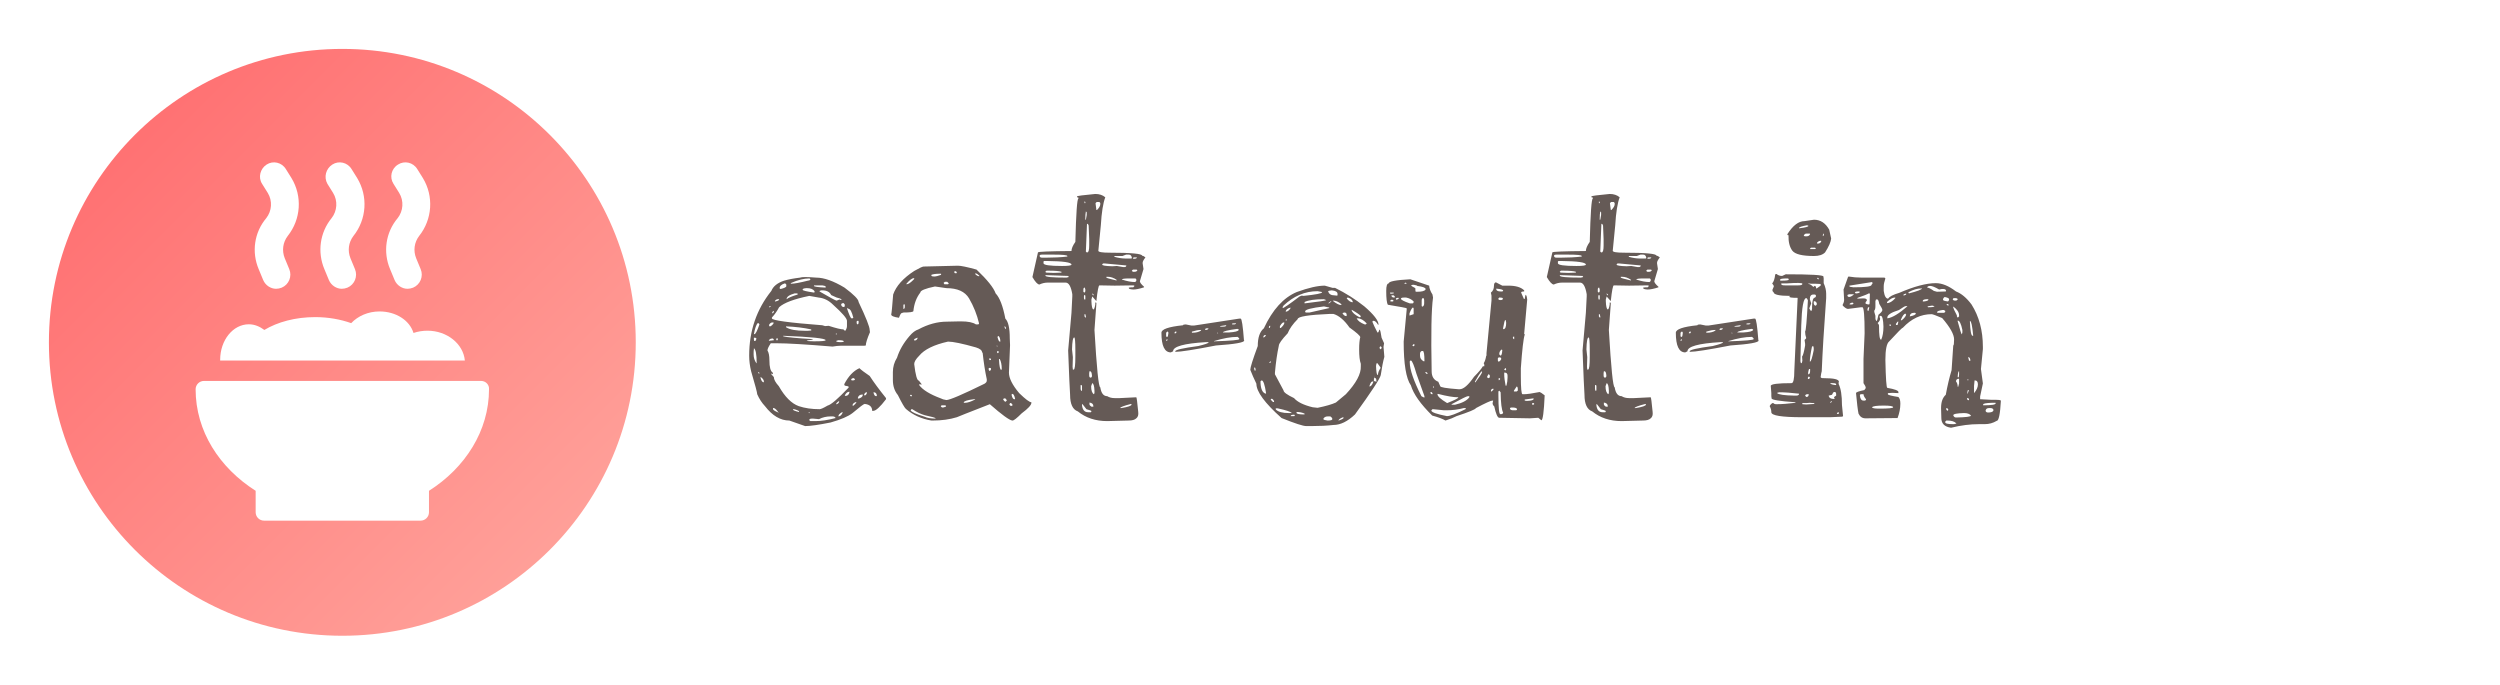 <svg width="1278" height="350" viewBox="0 0 1278 350" fill="none" xmlns="http://www.w3.org/2000/svg">
<g filter="url(#filter0_d)">
<circle cx="170" cy="170" r="150" fill="url(#paint0_linear)"/>
<path d="M127.237 132.59L129.553 138.188C130.711 140.89 133.414 142.627 136.116 142.627C137.081 142.627 138.046 142.434 139.012 142.048C142.679 140.504 144.416 136.257 142.872 132.59L140.556 126.992C139.012 123.131 139.591 118.884 142.1 115.603C148.856 107.109 149.628 95.334 144.03 86.069L141.135 81.436C139.012 77.961 134.572 76.996 131.29 79.12C128.009 81.243 126.85 85.683 128.974 88.964L131.869 93.597C134.379 97.651 133.993 102.863 131.097 106.53C124.92 113.866 123.569 123.903 127.237 132.59Z" fill="white"/>
<path d="M160.824 132.59L163.141 138.188C164.299 140.89 167.001 142.627 169.704 142.627C170.669 142.627 171.634 142.434 172.599 142.048C176.267 140.504 178.004 136.257 176.46 132.59L174.144 126.992C172.599 123.131 173.178 118.884 175.688 115.603C182.444 107.109 183.216 95.334 177.618 86.069L174.723 81.436C172.599 77.961 168.159 76.996 164.878 79.12C161.596 81.243 160.438 85.49 162.369 88.964L165.264 93.597C167.773 97.651 167.387 102.863 164.492 106.53C158.508 113.866 157.157 123.903 160.824 132.59Z" fill="white"/>
<path d="M194.412 132.59L196.728 138.188C197.887 140.89 200.589 142.627 203.292 142.627C204.257 142.627 205.222 142.434 206.187 142.048C209.855 140.504 211.592 136.257 210.048 132.59L207.731 126.992C206.187 123.131 206.766 118.884 209.276 115.603C216.032 107.109 216.804 95.334 211.206 86.069L208.31 81.436C206.187 77.961 201.747 76.996 198.466 79.12C194.991 81.243 194.026 85.683 196.149 88.964L199.045 93.597C201.554 97.651 201.168 102.863 198.273 106.53C192.096 113.866 190.744 123.903 194.412 132.59Z" fill="white"/>
<path d="M213.522 164.054C211.013 164.054 208.696 164.44 206.38 165.212C204.45 158.842 197.501 154.209 189.007 154.209C183.216 154.209 178.004 156.526 174.53 160.193C169.125 158.263 162.755 157.105 156.191 157.105C145.961 157.105 136.888 159.614 130.132 163.668C127.816 161.931 125.113 160.773 122.218 160.773C114.11 160.773 107.547 168.88 107.547 178.918V179.304H232.633C231.86 170.81 223.56 164.054 213.522 164.054Z" fill="white"/>
<path d="M240.933 189.728H99.247C96.93 189.728 95 191.658 95 193.974C95 215.401 107.161 234.125 125.692 245.9V256.903C125.692 259.219 127.623 261.15 129.939 261.15H210.048C212.364 261.15 214.294 259.219 214.294 256.903V245.9C232.826 234.125 244.987 215.208 244.987 193.974C245.18 191.658 243.249 189.728 240.933 189.728Z" fill="white"/>
</g>
<path d="M417.25 141.916C421.215 141.916 426.029 143.615 431.693 147.014C436.508 150.601 438.915 153.055 438.915 154.377C442.691 162.307 444.579 167.074 444.579 168.679L444.721 169.812C443.305 173.116 442.597 175.381 442.597 176.608L441.747 176.75H429.711C428.578 176.75 427.209 176.892 425.604 177.175C412.011 176.042 402.476 175.476 397.001 175.476H394.027C392.895 177.175 392.328 178.402 392.328 179.157C392.989 180.196 393.319 181.848 393.319 184.113C393.319 187.701 393.886 189.825 395.019 190.485L395.16 191.193V191.335L394.311 190.91V191.335L395.585 192.751C395.585 193.978 396.435 195.536 398.134 197.424C401.249 202.899 404.647 206.298 408.329 207.619C411.444 208.658 414.984 209.177 418.949 209.177C419.61 209.177 420.979 208.563 423.056 207.336C424.755 206.958 428.342 203.89 433.817 198.132V197.707C433.817 197.518 433.157 197.329 431.835 197.141L431.552 196.433C433.723 192.279 436.319 189.541 439.34 188.22C440.189 189.069 441.936 190.391 444.579 192.185C446.656 195.394 449.441 199.17 452.934 203.513V204.079C449.913 208.044 447.742 210.026 446.42 210.026H445.854C445.854 207.95 444.579 206.77 442.03 206.486C441.558 206.486 439.481 208.044 435.8 211.159C433.629 212.858 429.9 214.463 424.613 215.974C418.477 217.201 414.135 217.814 411.586 217.814L403.515 214.982C398.983 214.982 394.83 212.528 391.054 207.619C389.449 205.92 388.127 203.89 387.089 201.53C387.089 200.775 386.05 196.857 383.974 189.777C383.313 187.04 382.982 184.396 382.982 181.848V181.706C382.982 169.151 386.758 158.153 394.311 148.713C395.255 146.353 397.426 144.606 400.824 143.474C403.09 142.813 405.827 142.294 409.037 141.916C409.887 141.538 412.624 141.538 417.25 141.916ZM404.223 144.89V145.031H404.506C406.016 145.031 408.848 144.512 413.002 143.474C413.852 143.379 414.276 143.143 414.276 142.766L413.852 142.341H413.71C410.972 142.341 407.904 143.096 404.506 144.606L404.223 144.89ZM398.559 147.297V147.438L398.983 147.722H399.125C401.013 147.25 401.957 146.778 401.957 146.306V145.456L401.391 144.89H401.107C399.408 145.456 398.559 146.258 398.559 147.297ZM420.365 145.881H416.117V146.164C416.117 146.542 418.052 146.825 421.923 147.014H422.064V146.447C422.064 146.258 421.498 146.07 420.365 145.881ZM410.312 148.005V148.146C410.312 148.524 412.247 148.996 416.117 149.562L416.4 149.421V148.854C415.645 147.816 414.371 147.297 412.577 147.297H412.152C410.925 147.391 410.312 147.627 410.312 148.005ZM418.949 148.854V148.996C424.33 152.111 427.209 153.669 427.587 153.669H427.729L429.145 153.103L429.994 153.386L430.136 153.103V152.961C429.758 152.678 428.956 152.395 427.729 152.111L424.896 150.837C424.141 149.232 422.631 148.43 420.365 148.43H419.94C419.28 148.524 418.949 148.666 418.949 148.854ZM402.099 152.961C403.043 152.206 404.931 151.403 407.763 150.554V150.271L407.621 149.987H406.205C403.467 150.743 402.099 151.734 402.099 152.961ZM394.594 162.307V162.731C394.594 163.77 403.184 164.95 420.365 166.271L421.781 166.696L423.622 166.555C427.398 167.782 429.947 168.396 431.269 168.396C431.269 168.679 431.552 168.915 432.118 169.104C432.685 168.254 432.968 167.451 432.968 166.696V164.006C432.968 162.779 430.608 160.041 425.888 155.793C423.716 153.622 421.262 152.395 418.524 152.111L413.71 151.262C405.875 152.867 400.73 154.802 398.275 157.067C397.237 159.05 396.01 160.796 394.594 162.307ZM396.151 153.811V154.094H396.435C397.662 153.811 398.275 153.48 398.275 153.103V152.961H397.567C397.095 152.961 396.623 153.244 396.151 153.811ZM429.994 155.793C430.183 156.548 430.608 156.926 431.269 156.926H431.552L431.835 156.501V155.651L431.269 154.943C430.419 154.943 429.994 155.227 429.994 155.793ZM393.461 156.501L393.178 156.926V157.067H393.461L394.027 156.643V156.501H393.461ZM433.534 157.634H432.968C434.006 160.749 434.761 162.448 435.233 162.731H435.8L436.225 162.448C435.469 159.427 434.667 157.917 433.817 157.917L433.534 157.634ZM394.735 160.183C395.302 160.088 395.585 159.711 395.585 159.05V158.908C395.019 159.097 394.735 159.522 394.735 160.183ZM438.349 164.006L437.924 164.289V165.28L438.349 165.847C438.726 165.752 438.915 165.422 438.915 164.855V164.289L438.773 164.006H438.349ZM393.178 165.988V166.555L393.461 166.838H393.744C394.405 166.555 394.971 166.035 395.443 165.28V164.855H394.735C394.169 164.855 393.65 165.233 393.178 165.988ZM387.372 165.139C386.617 165.894 385.956 167.782 385.39 170.803H385.673C386.239 170.803 387.089 169.151 388.222 165.847C388.033 165.375 387.75 165.139 387.372 165.139ZM401.815 166.838V167.263C403.609 168.49 406.866 169.104 411.586 169.104H412.86L414.701 168.962V168.396C410.831 167.546 406.535 167.027 401.815 166.838ZM427.729 170.52H427.304V170.944H427.729V170.52ZM400.399 171.652V171.936C402.287 172.408 407.291 172.88 415.409 173.352V173.493V173.635L412.436 174.06C412.436 174.343 413.663 174.484 416.117 174.484C420.082 174.484 422.064 174.296 422.064 173.918C422.064 172.974 414.843 172.219 400.399 171.652ZM386.098 172.644H385.39V173.493C385.39 174.06 385.531 174.343 385.814 174.343C386.286 174.343 386.57 173.871 386.664 172.927L386.098 172.644ZM397.567 172.927L396.859 173.068V173.918H397.567V173.352V173.068V172.927ZM393.036 174.06V174.201H393.178L395.585 173.918V173.635L395.16 173.068H394.735C393.886 173.068 393.319 173.399 393.036 174.06ZM427.445 174.343C427.445 174.72 428.295 174.909 429.994 174.909L431.269 174.768V174.484C431.269 174.107 430.372 173.918 428.578 173.918C427.823 174.107 427.445 174.248 427.445 174.343ZM385.39 178.024V178.449V178.591C385.295 178.874 385.248 179.535 385.248 180.573V181.14C385.248 182.839 385.72 184.349 386.664 185.671H386.806C386.806 181.14 386.334 178.591 385.39 178.024ZM387.938 190.344H387.514V190.627L387.938 190.91H388.222V190.627L387.938 190.344ZM388.93 192.751L388.788 192.893V193.176C389.166 194.686 389.732 195.441 390.487 195.441V195.3V195.017C390.487 194.261 389.968 193.506 388.93 192.751ZM435.092 194.025L435.375 194.45H436.083C436.649 194.45 436.98 194.261 437.074 193.884L436.508 193.317H436.366C435.705 193.317 435.281 193.553 435.092 194.025ZM431.835 202.238L432.118 202.38H432.26C433.298 202.38 433.959 201.766 434.242 200.539V200.256C433.204 200.256 432.401 200.917 431.835 202.238ZM441.747 201.955L441.889 202.097H442.313C442.88 201.719 443.163 201.2 443.163 200.539H442.738C442.077 200.917 441.747 201.389 441.747 201.955ZM446.703 200.539H446.562V200.822C446.845 201.955 447.27 202.521 447.836 202.521H447.978L448.261 202.238V202.097C448.072 201.058 447.553 200.539 446.703 200.539ZM438.49 203.513L438.915 203.796C440.331 203.324 441.039 202.71 441.039 201.955V201.672H440.897C439.576 201.672 438.773 202.285 438.49 203.513ZM427.445 206.628H427.729C428.484 206.345 428.909 205.873 429.003 205.212L428.861 205.07C427.917 205.637 427.445 206.156 427.445 206.628ZM435.8 207.336H436.366C437.31 206.486 437.782 205.873 437.782 205.495H437.641C436.413 205.873 435.8 206.486 435.8 207.336ZM395.585 208.61H395.16V209.177C395.349 209.649 396.151 210.168 397.567 210.734L398.134 211.159C397.095 209.554 396.246 208.705 395.585 208.61ZM405.497 209.177H405.355V209.318C405.355 209.696 406.347 210.121 408.329 210.593L408.471 210.451V210.168C407.243 209.507 406.252 209.177 405.497 209.177ZM413.852 210.734H413.427V211.159H413.852V210.734ZM428.578 212.858C429.522 212.858 430.277 212.15 430.844 210.734H430.419C429.192 211.395 428.578 212.103 428.578 212.858ZM418.666 214.274L415.692 213.991H415.126C414.276 213.991 413.804 214.18 413.71 214.558V214.841L414.276 215.266H416.825C419.752 215.266 423.197 214.746 427.162 213.708C426.973 213.142 426.407 212.858 425.463 212.858H424.755C422.489 212.858 420.46 213.33 418.666 214.274ZM472.157 136.252L489.716 135.827C491.226 135.827 494.389 136.488 499.203 137.81C504.679 143.002 507.935 147.061 508.974 149.987C511.051 152.159 512.703 156.454 513.93 162.873C515.44 164.383 516.196 167.735 516.196 172.927L516.337 176.467L515.771 190.485C515.771 193.317 517.517 196.81 521.01 200.964C524.22 204.079 526.296 205.637 527.24 205.637V205.92C527.24 207.053 525.588 208.846 522.284 211.301C519.83 213.755 518.272 214.982 517.612 214.982H517.47C515.96 214.794 512.136 212.009 506 206.628C494.861 210.97 489.244 213.189 489.15 213.283C485.468 214.416 481.362 214.982 476.83 214.982H476.122C471.025 214.133 466.682 212.15 463.095 209.035C462.434 208.469 461.065 206.109 458.988 201.955C457.289 199.878 456.44 197.329 456.44 194.309V190.202C456.44 187.559 457.148 185.104 458.564 182.839C459.791 178.968 461.915 175.287 464.936 171.794C466.446 170 467.957 168.868 469.467 168.396C474.376 165.752 479.238 164.431 484.052 164.431L490.424 164.289H491.274C494.861 164.289 497.41 164.808 498.92 165.847H499.77C500.242 165.847 500.478 165.658 500.478 165.28C499.439 160.843 497.74 156.595 495.38 152.536C493.303 149.043 489.433 147.297 483.769 147.297L477.963 146.447C472.96 147.486 470.458 148.524 470.458 149.562C468.476 152.111 467.296 155.274 466.918 159.05C466.729 159.522 465.03 159.758 461.821 159.758L460.971 160.041C460.593 160.041 460.121 160.843 459.555 162.448C456.912 162.071 455.59 161.504 455.59 160.749C455.779 160.183 456.109 156.784 456.581 150.554C458.092 146.211 461.679 142.199 467.343 138.518C469.986 137.007 471.591 136.252 472.157 136.252ZM488.017 138.659L487.734 139.084L488.158 139.65H489.008L489.15 139.367L488.725 138.659H488.017ZM498.779 139.792H498.495V140.075C499.251 140.83 499.911 141.208 500.478 141.208H500.619V140.925C499.864 140.17 499.251 139.792 498.779 139.792ZM476.122 140.5V140.925C476.217 141.208 476.689 141.35 477.538 141.35C478.388 141.35 479.568 141.066 481.078 140.5V139.934H480.512C478.435 139.934 476.972 140.122 476.122 140.5ZM463.378 145.031V145.314H463.52C464.369 145.314 465.644 144.418 467.343 142.624V142.199H467.201C466.257 142.199 464.983 143.143 463.378 145.031ZM483.061 144.04L482.353 144.606L482.778 145.314H484.618L485.043 144.89L484.194 144.04H483.061ZM462.245 155.51L461.821 155.793V157.917H461.962C462.34 157.823 462.529 157.492 462.529 156.926V155.793L462.245 155.51ZM513.647 166.838H513.505V167.121C513.694 167.876 513.883 168.254 514.071 168.254L514.213 167.546C514.024 167.074 513.835 166.838 513.647 166.838ZM510.39 171.794L509.965 172.077V172.502C510.343 173.918 510.72 174.626 511.098 174.626H511.381C511.381 173.399 511.098 172.455 510.531 171.794H510.39ZM468.901 172.644L467.343 173.352V174.06H467.626C468.287 174.06 468.759 173.682 469.042 172.927V172.644H468.901ZM467.343 186.096C468.004 191.76 468.806 194.592 469.75 194.592L471.166 196.433V196.574L469.892 196.433V196.857C471.685 199.312 475.367 201.577 480.937 203.654C481.598 204.032 482.542 204.315 483.769 204.504C485.468 204.504 491.982 201.719 503.31 196.149C504.065 195.677 504.443 195.158 504.443 194.592V193.884C503.593 190.013 502.885 185.482 502.319 180.29L502.035 180.148C502.035 179.11 500.997 178.26 498.92 177.6C491.934 175.617 487.167 174.626 484.618 174.626C477.444 176.231 472.535 178.638 469.892 181.848C468.193 183.547 467.343 184.963 467.343 186.096ZM509.965 176.892L509.54 176.608V177.033H509.965V176.892ZM510.531 179.582H509.682V180.148L510.107 180.573L510.531 180.148V179.582ZM506 183.122L505.575 183.547L506 184.113L506.567 183.972V183.547L506.142 183.122H506ZM511.098 183.547H510.673V183.688C510.862 187.276 511.239 189.069 511.806 189.069L512.089 188.786V188.503C512.089 186.521 511.759 184.868 511.098 183.547ZM505.575 188.078L505.434 188.22V189.069L505.859 189.636H506L506.567 189.069V188.22L506.142 188.078H505.575ZM517.612 201.389H517.187V202.238C517.564 203.465 517.989 204.079 518.461 204.079H518.886V203.654C518.508 202.144 518.084 201.389 517.612 201.389ZM465.502 201.813L465.219 202.097V202.238L465.502 202.521H466.21V202.238L465.785 201.813H465.502ZM513.222 203.654L512.797 204.079C513.08 204.74 513.458 205.165 513.93 205.354H514.071L514.638 204.787V204.504L513.93 203.654H513.222ZM492.69 205.637V205.92H493.256C494.578 205.92 496.324 205.354 498.495 204.221V204.079H497.929C494.719 204.457 492.973 204.976 492.69 205.637ZM516.337 206.062L516.054 206.628V206.911L516.62 207.478H517.187L517.612 207.194V206.911L516.904 206.062H516.337ZM481.362 207.194L480.937 207.619C481.126 208.091 481.503 208.327 482.07 208.327C483.108 208.138 483.627 207.902 483.627 207.619V207.478L483.202 207.194H481.362ZM465.927 209.177L465.502 209.743C465.88 210.593 468.24 211.678 472.582 213C473.998 213.661 475.886 213.991 478.246 213.991V213.85C478.246 213.566 476.453 213.047 472.865 212.292C470.789 211.726 468.617 210.687 466.352 209.177H465.927ZM559.916 99.152C561.993 99.152 563.692 99.719 565.014 100.852C563.881 103.872 563.126 108.64 562.748 115.153L561.474 128.181C561.474 128.841 563.362 129.172 567.138 129.172C578.277 129.172 583.847 129.691 583.847 130.729C584.319 130.729 584.885 131.013 585.546 131.579C584.602 132.806 584.13 133.703 584.13 134.27V134.694L584.555 137.526L582.714 143.757C582.714 144.418 583.422 145.362 584.838 146.589V146.872C582.573 147.627 580.732 148.005 579.316 148.005C577.805 147.91 577.05 147.674 577.05 147.297V147.014L578.325 146.872H579.316L579.882 146.306V146.022L579.316 145.881L569.829 146.022L562.04 145.881C561.568 145.881 561.049 148.524 560.483 153.811H560.341L558.359 151.545L557.934 153.103V153.952C558.028 156.595 558.359 158.011 558.925 158.2C559.303 158.2 559.633 157.351 559.916 155.651V154.66H560.341L560.483 155.085L559.492 168.679C560.624 188.22 561.616 197.99 562.465 197.99C562.937 201.011 564.117 202.521 566.005 202.521C567.044 203.182 568.318 203.513 569.829 203.513H572.377L580.873 203.088C581.062 203.088 581.393 205.59 581.865 210.593C582.053 212.103 581.723 213.189 580.873 213.85C580.118 214.605 578.797 214.982 576.909 214.982L566.005 215.266C560.058 215.266 555.055 213.614 550.996 210.31C548.352 209.366 547.031 206.534 547.031 201.813C546.842 199.265 546.511 191.713 546.039 179.157L547.739 159.899L548.163 151.545V150.412C547.503 146.447 546.37 144.465 544.765 144.465H540.517H535.561C534.145 144.465 532.729 144.795 531.313 145.456C530.369 145.362 529.189 144.087 527.773 141.633L530.605 129.03C530.605 128.653 536.316 128.417 547.739 128.322C547.739 127.095 548.399 125.537 549.721 123.649C550.099 108.923 550.618 101.56 551.279 101.56V101.135C551.279 100.946 551.043 100.852 550.571 100.852V100.427C550.571 100.144 553.686 99.719 559.916 99.152ZM554.536 102.976H554.394V103.825H554.819V103.259L554.536 102.976ZM560.624 103.259L560.058 103.825V104.108L560.483 107.365H560.766C561.899 106.232 562.465 105.241 562.465 104.392V103.825L562.04 103.259H560.624ZM555.527 108.498L555.102 108.073C554.913 109.017 554.819 110.244 554.819 111.755V112.321H555.102L555.527 109.914V108.498ZM555.952 114.445H555.668L555.102 128.464V128.605L555.527 129.03H555.81C556.471 129.03 556.801 127.85 556.801 125.49V122.233L556.518 115.295C556.329 114.729 556.14 114.445 555.952 114.445ZM531.454 130.729C531.454 131.39 531.879 131.721 532.729 131.721H534.853C538.723 131.721 542.311 131.532 545.615 131.154V130.871C545.615 130.399 543.302 130.163 538.676 130.163H532.729C531.879 130.163 531.454 130.352 531.454 130.729ZM575.634 130.163L573.793 130.871H572.094H569.687V131.296C571.764 131.862 573.557 132.146 575.068 132.146H578.325C578.513 132.146 578.608 132.004 578.608 131.721C578.419 130.682 577.9 130.163 577.05 130.163H575.634ZM579.599 131.579L579.174 131.862V132.146L579.599 132.287C580.543 132.287 581.062 132.098 581.157 131.721V131.579H579.599ZM533.72 133.42L533.437 133.703V134.553C533.437 135.497 536.599 135.969 542.924 135.969C546.134 135.969 547.739 135.733 547.739 135.261C547.739 134.128 543.585 133.514 535.278 133.42H533.72ZM563.881 134.694L563.456 135.119V135.261C563.456 135.733 565.156 136.016 568.554 136.11L570.961 135.969L574.218 136.535H574.785C575.445 136.535 575.776 136.252 575.776 135.686H575.634L564.872 134.694H563.881ZM579.174 137.81L578.608 138.376V138.518L579.174 138.942H579.882C580.732 138.942 581.251 138.659 581.44 138.093L581.015 137.81H579.174ZM534.995 138.376L534.428 138.801C534.428 139.178 534.664 139.367 535.136 139.367L538.676 139.509L542.499 139.367L542.641 139.226V138.942C541.508 138.565 539.384 138.376 536.269 138.376H534.995ZM546.039 141.066L534.428 140.642V140.925C534.428 141.586 538.015 141.916 545.19 141.916L546.323 141.633V141.491L546.039 141.066ZM566.288 141.491H565.58V141.916C565.675 142.105 567.327 142.577 570.537 143.332H570.82V143.049C569.309 142.01 567.799 141.491 566.288 141.491ZM573.51 142.907C576.059 143.757 578.325 144.182 580.307 144.182L580.873 143.615V142.766L580.449 142.341H577.333C574.785 142.341 573.51 142.53 573.51 142.907ZM553.828 148.005V149.138L554.252 149.562C554.63 149.468 554.819 149.138 554.819 148.571V148.005L554.536 147.014H554.394C554.016 147.108 553.828 147.438 553.828 148.005ZM559.067 150.554L558.359 149.987V150.412L558.925 150.979H559.067V150.554ZM554.536 150.837H554.252L554.111 151.545V152.253L554.252 153.103H554.819V151.828V151.12L554.536 150.837ZM554.819 160.607H554.394V161.74L554.819 162.307H555.102V161.74L554.819 160.607ZM548.022 178.591L548.447 182.556L548.305 187.512L548.447 188.928H548.871C549.438 188.928 549.721 186.709 549.721 182.272V179.016C549.721 174.673 549.532 172.502 549.155 172.502C548.494 172.502 548.116 174.532 548.022 178.591ZM557.226 189.777H556.943L556.801 190.769V191.901C556.801 192.562 556.99 192.94 557.368 193.034H557.651C558.028 192.94 558.217 192.609 558.217 192.043C558.123 190.533 557.792 189.777 557.226 189.777ZM558.359 195.866L557.792 197.424C557.792 199.595 558.264 200.964 559.208 201.53L559.492 200.964V199.689C559.397 197.329 559.02 196.055 558.359 195.866ZM552.836 196.857H552.412V198.981L552.695 199.831H552.836L553.12 199.548V197.141L552.836 196.857ZM556.943 205.778V205.92V206.77C557.037 207.147 557.368 207.525 557.934 207.902H558.925V207.619C558.925 206.581 558.264 205.967 556.943 205.778ZM572.661 208.61H573.227C576.72 208.044 578.466 207.43 578.466 206.77L578.183 206.486C574.501 207.43 572.661 208.138 572.661 208.61ZM553.403 206.628H553.12V207.194C553.403 209.554 554.441 210.734 556.235 210.734H557.651L557.934 210.31V210.168C557.934 209.979 557.084 209.649 555.385 209.177L553.403 206.628ZM633.515 162.873H634.223C634.79 162.873 635.356 166.602 635.922 174.06H636.064C636.064 175.098 631.25 175.948 621.621 176.608C610.481 178.78 603.543 179.865 600.805 179.865V179.582C600.805 178.827 604.723 177.93 612.558 176.892C616.051 176.042 617.797 175.428 617.797 175.051V174.909H616.381C605.242 175.57 599.672 177.128 599.672 179.582L598.54 180.148C595.33 180.148 593.725 176.797 593.725 170.095C593.725 168.301 597.407 167.027 604.77 166.271C604.77 165.988 605.242 165.847 606.186 165.847L609.018 166.413H610.434L633.515 162.873ZM630.683 165.28L629.834 165.422V165.847H631.108L631.816 165.563V165.28H630.683ZM623.603 166.979H625.302C626.246 166.979 626.766 166.791 626.86 166.413V166.271H626.577C624.594 166.46 623.603 166.696 623.603 166.979ZM616.098 168.396V168.679C617.137 168.679 617.703 168.396 617.797 167.829H617.089C616.429 167.829 616.098 168.018 616.098 168.396ZM625.161 169.953H628.276C631.297 169.764 632.949 169.34 633.232 168.679V168.396L632.524 168.112C627.615 168.773 625.161 169.387 625.161 169.953ZM609.301 169.528V170.095H609.443C611.425 170.095 612.936 169.717 613.974 168.962V168.679H613.691C612.558 168.679 611.095 168.962 609.301 169.528ZM596.699 169.528L596.132 170.095V171.936L596.416 172.219H596.699C596.982 172.219 597.171 171.605 597.265 170.378V169.953L596.982 169.528H596.699ZM600.805 169.528L600.38 170.095V170.378H601.088L601.372 169.953V169.528H600.805ZM622.47 170.095H622.187V170.378H622.754L622.47 170.095ZM620.629 174.343V174.484H620.913C629.314 174.201 633.515 173.824 633.515 173.352V173.068C633.326 172.785 633.043 172.502 632.666 172.219H632.524C629.22 172.219 625.255 172.927 620.629 174.343ZM596.416 173.493L596.132 173.918V174.201H596.416L596.84 173.918V173.493H596.416ZM677.236 146.022L681.201 147.155H682.475C687.856 149.799 692.86 152.961 697.485 156.643C702.3 160.796 704.707 163.911 704.707 165.988H704.424C703.668 164.667 702.913 164.006 702.158 164.006H702.016C701.733 164.006 701.592 164.195 701.592 164.572C701.969 165.611 702.819 167.404 704.14 169.953H704.424C704.612 169.953 704.848 169.481 705.132 168.537H705.273C705.556 168.632 705.887 170 706.264 172.644L707.539 175.476L707.256 177.316L707.68 182.414C707.02 184.774 706.406 187.889 705.84 191.76C705.462 193.553 701.072 200.256 692.671 211.867C688.895 215.454 685.213 217.248 681.626 217.248C678.322 217.626 674.593 217.814 670.439 217.814H667.749C666.144 217.814 661.943 216.446 655.146 213.708C646.556 206.062 642.261 200.209 642.261 196.149C641.033 193.601 639.995 191.241 639.145 189.069C639.145 187.842 640.42 183.783 642.969 176.892C642.969 172.549 644.007 169.528 646.084 167.829C650.521 158.295 656.138 152.111 662.934 149.279C668.882 147.108 673.649 146.022 677.236 146.022ZM651.748 190.485V191.335C653.069 193.884 654.533 196.621 656.138 199.548C656.138 200.492 657.931 201.813 661.518 203.513C663.218 205.495 666.38 207.053 671.006 208.186L673.555 208.469C677.708 207.619 680.823 206.722 682.9 205.778L687.998 201.53C693.284 195.866 695.833 191.099 695.644 187.229V185.954C695.078 184.444 694.795 181.989 694.795 178.591C694.795 175.948 694.984 173.871 695.361 172.36C695.361 171.7 693.52 170.048 689.839 167.404C687.195 163.628 684.458 161.315 681.626 160.466H679.927C668.882 160.938 663.359 161.835 663.359 163.156C660.905 165.611 659.206 168.018 658.262 170.378C655.241 173.588 653.73 175.712 653.73 176.75C652.881 180.62 652.22 185.199 651.748 190.485ZM656.138 156.218L655.713 156.926V157.492C656.279 157.492 659.158 155.51 664.35 151.545L665.483 151.12L666.333 151.262C672.658 150.601 675.82 149.987 675.82 149.421V149.279L673.555 148.854C667.135 148.854 661.33 151.309 656.138 156.218ZM667.182 159.191V159.333L667.466 159.758H669.448L679.502 157.492V157.209L676.811 156.643C670.392 157.398 667.182 158.247 667.182 159.191ZM644.951 194.45L644.385 194.875V195.866C644.573 199.076 645.47 200.869 647.075 201.247L647.217 201.105V200.964C646.556 196.621 645.801 194.45 644.951 194.45ZM666.899 154.377V155.085C674.263 154.235 677.944 153.669 677.944 153.386L676.811 152.961H676.67C672.138 152.961 668.882 153.433 666.899 154.377ZM678.935 148.996C679.407 150.318 680.446 150.979 682.051 150.979L683.467 151.12L683.75 150.979V150.271C683.75 149.232 682.759 148.618 680.776 148.43C679.549 148.524 678.935 148.713 678.935 148.996ZM653.164 208.752H652.173V209.318C653.4 210.546 655.618 211.159 658.828 211.159H660.386C659.914 210.498 657.506 209.696 653.164 208.752ZM676.528 213.991V214.274C676.528 214.558 677.236 214.794 678.652 214.982C680.257 214.982 681.059 214.746 681.059 214.274V213.991C680.965 213.614 680.635 213.236 680.068 212.858H678.794C677.755 212.858 677 213.236 676.528 213.991ZM703.432 187.087C703.527 189.919 703.763 191.429 704.14 191.618H704.424C704.424 190.58 704.848 189.447 705.698 188.22V187.795L704.14 185.671H703.857C703.668 185.671 703.527 186.143 703.432 187.087ZM694.087 162.731H693.52C694.087 163.959 695.456 164.997 697.627 165.847H698.193L698.618 165.422V165.28C697.013 163.581 695.503 162.731 694.087 162.731ZM690.971 158.342V158.625C691.255 159.758 692.576 160.938 694.936 162.165H695.361L695.644 161.74V161.599C695.172 160.938 693.615 159.852 690.971 158.342ZM681.626 153.669L681.343 153.811C683.136 155.227 684.552 155.935 685.591 155.935L685.732 155.651V155.51C684.222 154.283 682.853 153.669 681.626 153.669ZM662.793 210.593V211.018C662.793 211.584 664.114 211.867 666.758 211.867L666.899 211.726V211.442C665.672 210.876 664.303 210.593 662.793 210.593ZM688.847 152.111L688.423 152.536C689.461 153.858 690.499 154.519 691.538 154.519C691.538 153.48 690.735 152.678 689.131 152.111H688.847ZM654.297 166.696V167.688H654.721C655.949 166.555 656.562 165.658 656.562 164.997V164.855H655.854C655.288 165.233 654.769 165.847 654.297 166.696ZM686.299 160.183C686.865 161.127 687.526 161.599 688.281 161.599L688.423 161.315V161.032C688.423 160.183 688.045 159.758 687.29 159.758C686.629 159.852 686.299 159.994 686.299 160.183ZM700.034 197.424V197.565C700.789 197.565 701.45 196.81 702.016 195.3V195.017H701.592C701.025 195.017 700.506 195.819 700.034 197.424ZM657.27 159.333C658.12 159.333 658.922 158.767 659.678 157.634V157.209C658.073 157.681 657.27 158.389 657.27 159.333ZM702.3 194.875H703.008L703.574 195.3C703.668 193.789 703.432 193.129 702.866 193.317H702.583L702.441 192.326L702.3 194.875ZM684.175 214.982H684.316C686.015 214.416 686.865 213.944 686.865 213.566L686.582 213.283C685.26 213.755 684.458 214.322 684.175 214.982ZM650.19 203.796L649.624 204.079V204.362L650.757 205.495H651.323C651.323 204.834 650.945 204.268 650.19 203.796ZM659.819 212.575V212.717H661.66L661.943 212.434L661.66 212.009H661.377C660.433 212.009 659.914 212.198 659.819 212.575ZM705.698 177.033L705.273 177.458V178.024L705.698 178.591L706.264 178.024V177.458L705.84 177.033H705.698ZM645.801 172.502C646.273 172.502 646.697 172.172 647.075 171.511V171.228C646.225 171.228 645.801 171.652 645.801 172.502ZM641.411 187.795L641.128 188.22C641.222 189.069 641.364 189.494 641.553 189.494L641.836 189.353V188.645L641.553 187.795H641.411ZM679.219 155.085V155.227L680.635 154.094L680.351 153.952C679.407 154.519 679.03 154.896 679.219 155.085ZM648.633 167.688H648.774C649.152 167.593 649.341 167.215 649.341 166.555H649.057C648.774 166.743 648.633 167.121 648.633 167.688ZM649.482 184.68L648.916 185.246V185.529H649.341L649.624 185.104V184.68H649.482ZM657.837 163.298H657.27V163.864H657.554L657.837 163.581V163.298ZM720.957 142.766L730.586 146.022C730.68 147.438 731.247 148.949 732.285 150.554L732.568 152.111C731.719 158.153 731.483 170.708 731.86 189.777C731.86 192.515 732.993 194.309 735.259 195.158L736.25 197.424C736.25 197.99 739.365 198.509 745.596 198.981H746.162C748.145 198.981 750.599 196.857 753.525 192.609C755.791 190.344 757.301 188.55 758.057 187.229H758.765V186.379L758.481 185.671C759.048 184.821 759.473 183.547 759.756 181.848H759.897V180.573L762.446 153.669V151.12L762.163 149.704V149.562C763.201 148.807 763.721 147.627 763.721 146.022C763.721 144.984 764.051 144.418 764.712 144.323L767.969 146.022H771.084C774.86 146.022 777.55 146.825 779.155 148.43V148.996C778.117 148.996 777.598 149.185 777.598 149.562L779.014 152.819H779.438C779.627 151.403 779.816 150.695 780.005 150.695C780.382 151.167 780.618 151.97 780.713 153.103L779.155 170.661L779.438 170.944V171.086C778.778 173.068 778.117 178.78 777.456 188.22V192.326C777.456 198.462 777.739 201.53 778.306 201.53H778.872C780.571 201.53 783.309 201.153 787.085 200.397C787.463 200.492 788.312 201.058 789.634 202.097C789.256 210.593 788.69 214.841 787.935 214.841L786.377 213.566L782.129 213.85L766.411 213.566C765.562 213.566 764.712 211.631 763.862 207.761C763.296 207.289 763.013 206.722 763.013 206.062L763.296 204.787H762.871C762.116 204.787 759.331 206.062 754.517 208.61C754.233 209.271 750.929 210.64 744.604 212.717C743.188 213.472 741.3 214.227 738.94 214.982C737.524 214.133 735.259 213.283 732.144 212.434C726.196 206.581 722.562 201.436 721.24 196.999C718.786 193.506 717.559 186.049 717.559 174.626L719.116 158.059V157.634C719.116 157.445 715.907 156.831 709.487 155.793C708.921 154.943 708.638 152.583 708.638 148.713C708.638 146.164 709.062 144.89 709.912 144.89C709.912 143.851 713.594 143.143 720.957 142.766ZM718.55 144.465L717.983 144.748V145.031H718.975V144.748L718.55 144.465ZM722.09 145.598L721.382 145.881V146.022C721.382 146.117 722.09 146.542 723.506 147.297C723.506 148.524 723.6 149.138 723.789 149.138H724.639C726.904 149.138 728.273 148.76 728.745 148.005V147.722C728.745 147.061 727.329 146.542 724.497 146.164C724.497 145.975 723.931 145.786 722.798 145.598H722.09ZM712.461 149.562H710.62V149.987L710.903 150.129H711.328L712.461 149.987V149.562ZM712.461 150.979H711.328V151.262C711.423 151.828 711.942 152.111 712.886 152.111L713.027 151.828V151.545L712.461 150.979ZM765.137 147.58H764.854C764.854 148.524 765.609 148.996 767.119 148.996H767.969L768.394 148.713V148.571C768.394 148.099 767.308 147.769 765.137 147.58ZM716.143 152.678C716.143 153.244 717.653 154.047 720.674 155.085H722.09C722.467 155.085 722.656 154.755 722.656 154.094C721.618 153.055 720.343 152.395 718.833 152.111H717.7C716.756 152.111 716.237 152.3 716.143 152.678ZM714.302 152.253L713.594 152.536V152.961L713.735 153.103V153.244C714.585 153.055 715.01 152.819 715.01 152.536V152.253H714.302ZM726.763 153.811V156.501L727.188 156.784C727.754 156.501 728.037 155.935 728.037 155.085V153.527C728.037 152.961 727.896 152.583 727.612 152.395H727.329C726.951 152.489 726.763 152.961 726.763 153.811ZM711.187 153.244L710.62 153.811L710.903 154.094H712.036L712.461 153.811L711.895 153.244H711.187ZM766.411 152.111L765.986 152.536V152.819C765.986 153.197 766.317 153.386 766.978 153.386H767.119C767.78 153.386 768.158 153.197 768.252 152.819V152.536C768.158 152.253 767.686 152.111 766.836 152.111H766.411ZM720.532 160.183V161.315L722.656 160.607V157.634L722.373 157.209C721.901 157.209 721.287 158.2 720.532 160.183ZM768.394 167.688V168.254H768.535C769.479 168.254 769.951 167.168 769.951 164.997C769.857 164.053 769.715 163.581 769.526 163.581C769.243 163.581 768.866 164.95 768.394 167.688ZM774.058 172.077H773.633L773.35 172.644C773.538 173.116 773.727 173.352 773.916 173.352H774.058V172.077ZM723.081 176.042L722.656 175.9L722.09 176.467V176.75L722.656 177.033L723.081 176.608V176.042ZM766.411 181.14L767.119 181.848C767.591 181.659 767.874 180.715 767.969 179.016L767.827 178.732H767.544C766.789 179.299 766.411 180.101 766.411 181.14ZM725.913 180.856V181.848C725.913 183.075 726.527 184.019 727.754 184.68H728.179C728.179 181.187 727.896 179.44 727.329 179.44H726.763C726.196 179.724 725.913 180.196 725.913 180.856ZM766.128 182.697L765.703 183.122V184.396L766.128 184.963C766.694 184.68 767.119 184.255 767.402 183.688V183.122L766.978 182.697H766.128ZM721.099 184.255L720.674 184.68V185.246C720.674 188.928 722.656 194.686 726.621 202.521C727.376 202.993 727.896 203.229 728.179 203.229V202.521L724.072 191.052C722.845 186.709 721.901 184.444 721.24 184.255H721.099ZM769.526 188.22L768.96 188.786V188.928L769.526 189.353L769.951 188.928L769.81 188.22H769.526ZM753.95 195.158L754.092 195.441H754.233C756.499 192.421 757.632 190.674 757.632 190.202V189.919H757.207C756.452 190.863 755.366 192.609 753.95 195.158ZM728.604 190.202V190.344C728.887 190.91 729.264 191.193 729.736 191.193V191.052C729.736 190.485 729.359 190.202 728.604 190.202ZM769.243 190.485H768.96V191.335C768.96 192.845 769.196 194.781 769.668 197.141H770.093C770.47 195.725 770.659 194.356 770.659 193.034V192.043C770.659 191.005 770.187 190.485 769.243 190.485ZM761.597 191.901L761.03 191.193C760.464 191.949 760.181 192.515 760.181 192.893L760.889 193.317H761.03L761.597 192.893V191.901ZM766.411 193.317H766.128V194.309H766.411L766.836 193.884V193.459L766.411 193.317ZM732.71 197.424H732.568V197.849L732.852 198.273H732.993V197.849L732.71 197.424ZM775.332 197.565L773.916 199.689V200.114H775.332L775.898 199.689V198.981C775.898 198.132 775.71 197.66 775.332 197.565ZM762.163 199.973V200.114H762.446L763.438 199.265V198.698C762.588 198.698 762.163 199.123 762.163 199.973ZM766.411 199.689L765.986 200.114V201.813C765.986 208.422 766.317 211.726 766.978 211.726H767.402C768.063 211.631 768.394 211.348 768.394 210.876C767.638 209.554 767.214 206.109 767.119 200.539L766.411 199.689ZM731.719 200.397H731.294V200.964C731.388 201.341 731.719 201.53 732.285 201.53V200.964L731.719 200.397ZM735.259 201.389H734.834V201.53C734.834 202.569 736.486 204.079 739.79 206.062C743.566 204.551 745.454 203.607 745.454 203.229V203.088C743 203.088 739.601 202.521 735.259 201.389ZM742.056 206.628V206.911H743.755C747.437 206.062 749.891 204.787 751.118 203.088V202.521H750.41C749.844 202.521 747.059 203.89 742.056 206.628ZM783.828 203.654L779.438 204.221V204.787L780.288 204.929H780.854C782.931 204.834 783.97 204.504 783.97 203.938V203.654H783.828ZM783.828 206.062H783.262V206.911H783.828L784.253 206.628V206.345C784.253 206.156 784.111 206.062 783.828 206.062ZM772.358 208.327L771.934 208.61V209.035C772.122 209.507 772.689 209.743 773.633 209.743H775.049L775.474 209.46V209.177C775.474 208.705 774.86 208.422 773.633 208.327H772.358ZM739.365 209.743H738.232L732.568 209.177H732.285L731.719 209.743V209.885C731.719 210.734 734.362 211.678 739.648 212.717C741.253 212.717 744.416 211.537 749.136 209.177L749.277 209.035V208.61H748.286C745.454 209.366 742.48 209.743 739.365 209.743ZM822.876 99.152C824.953 99.152 826.652 99.719 827.974 100.852C826.841 103.872 826.086 108.64 825.708 115.153L824.434 128.181C824.434 128.841 826.322 129.172 830.098 129.172C841.237 129.172 846.807 129.691 846.807 130.729C847.279 130.729 847.845 131.013 848.506 131.579C847.562 132.806 847.09 133.703 847.09 134.27V134.694L847.515 137.526L845.674 143.757C845.674 144.418 846.382 145.362 847.798 146.589V146.872C845.532 147.627 843.692 148.005 842.276 148.005C840.765 147.91 840.01 147.674 840.01 147.297V147.014L841.284 146.872H842.276L842.842 146.306V146.022L842.276 145.881L832.788 146.022L825 145.881C824.528 145.881 824.009 148.524 823.443 153.811H823.301L821.319 151.545L820.894 153.103V153.952C820.988 156.595 821.319 158.011 821.885 158.2C822.263 158.2 822.593 157.351 822.876 155.651V154.66H823.301L823.443 155.085L822.451 168.679C823.584 188.22 824.575 197.99 825.425 197.99C825.897 201.011 827.077 202.521 828.965 202.521C830.003 203.182 831.278 203.513 832.788 203.513H835.337L843.833 203.088C844.022 203.088 844.352 205.59 844.824 210.593C845.013 212.103 844.683 213.189 843.833 213.85C843.078 214.605 841.756 214.982 839.868 214.982L828.965 215.266C823.018 215.266 818.015 213.614 813.955 210.31C811.312 209.366 809.99 206.534 809.99 201.813C809.802 199.265 809.471 191.713 808.999 179.157L810.698 159.899L811.123 151.545V150.412C810.462 146.447 809.33 144.465 807.725 144.465H803.477H798.521C797.105 144.465 795.689 144.795 794.273 145.456C793.329 145.362 792.149 144.087 790.733 141.633L793.565 129.03C793.565 128.653 799.276 128.417 810.698 128.322C810.698 127.095 811.359 125.537 812.681 123.649C813.058 108.923 813.578 101.56 814.238 101.56V101.135C814.238 100.946 814.002 100.852 813.53 100.852V100.427C813.53 100.144 816.646 99.719 822.876 99.152ZM817.495 102.976H817.354V103.825H817.779V103.259L817.495 102.976ZM823.584 103.259L823.018 103.825V104.108L823.443 107.365H823.726C824.859 106.232 825.425 105.241 825.425 104.392V103.825L825 103.259H823.584ZM818.487 108.498L818.062 108.073C817.873 109.017 817.779 110.244 817.779 111.755V112.321H818.062L818.487 109.914V108.498ZM818.911 114.445H818.628L818.062 128.464V128.605L818.487 129.03H818.77C819.431 129.03 819.761 127.85 819.761 125.49V122.233L819.478 115.295C819.289 114.729 819.1 114.445 818.911 114.445ZM794.414 130.729C794.414 131.39 794.839 131.721 795.689 131.721H797.813C801.683 131.721 805.27 131.532 808.574 131.154V130.871C808.574 130.399 806.262 130.163 801.636 130.163H795.689C794.839 130.163 794.414 130.352 794.414 130.729ZM838.594 130.163L836.753 130.871H835.054H832.647V131.296C834.723 131.862 836.517 132.146 838.028 132.146H841.284C841.473 132.146 841.568 132.004 841.568 131.721C841.379 130.682 840.86 130.163 840.01 130.163H838.594ZM842.559 131.579L842.134 131.862V132.146L842.559 132.287C843.503 132.287 844.022 132.098 844.116 131.721V131.579H842.559ZM796.68 133.42L796.397 133.703V134.553C796.397 135.497 799.559 135.969 805.884 135.969C809.094 135.969 810.698 135.733 810.698 135.261C810.698 134.128 806.545 133.514 798.237 133.42H796.68ZM826.841 134.694L826.416 135.119V135.261C826.416 135.733 828.115 136.016 831.514 136.11L833.921 135.969L837.178 136.535H837.744C838.405 136.535 838.736 136.252 838.736 135.686H838.594L827.832 134.694H826.841ZM842.134 137.81L841.568 138.376V138.518L842.134 138.942H842.842C843.692 138.942 844.211 138.659 844.4 138.093L843.975 137.81H842.134ZM797.954 138.376L797.388 138.801C797.388 139.178 797.624 139.367 798.096 139.367L801.636 139.509L805.459 139.367L805.601 139.226V138.942C804.468 138.565 802.344 138.376 799.229 138.376H797.954ZM808.999 141.066L797.388 140.642V140.925C797.388 141.586 800.975 141.916 808.15 141.916L809.282 141.633V141.491L808.999 141.066ZM829.248 141.491H828.54V141.916C828.635 142.105 830.287 142.577 833.496 143.332H833.779V143.049C832.269 142.01 830.759 141.491 829.248 141.491ZM836.47 142.907C839.019 143.757 841.284 144.182 843.267 144.182L843.833 143.615V142.766L843.408 142.341H840.293C837.744 142.341 836.47 142.53 836.47 142.907ZM816.787 148.005V149.138L817.212 149.562C817.59 149.468 817.779 149.138 817.779 148.571V148.005L817.495 147.014H817.354C816.976 147.108 816.787 147.438 816.787 148.005ZM822.027 150.554L821.319 149.987V150.412L821.885 150.979H822.027V150.554ZM817.495 150.837H817.212L817.07 151.545V152.253L817.212 153.103H817.779V151.828V151.12L817.495 150.837ZM817.779 160.607H817.354V161.74L817.779 162.307H818.062V161.74L817.779 160.607ZM810.982 178.591L811.406 182.556L811.265 187.512L811.406 188.928H811.831C812.398 188.928 812.681 186.709 812.681 182.272V179.016C812.681 174.673 812.492 172.502 812.114 172.502C811.454 172.502 811.076 174.532 810.982 178.591ZM820.186 189.777H819.903L819.761 190.769V191.901C819.761 192.562 819.95 192.94 820.327 193.034H820.611C820.988 192.94 821.177 192.609 821.177 192.043C821.083 190.533 820.752 189.777 820.186 189.777ZM821.319 195.866L820.752 197.424C820.752 199.595 821.224 200.964 822.168 201.53L822.451 200.964V199.689C822.357 197.329 821.979 196.055 821.319 195.866ZM815.796 196.857H815.371V198.981L815.654 199.831H815.796L816.079 199.548V197.141L815.796 196.857ZM819.903 205.778V205.92V206.77C819.997 207.147 820.327 207.525 820.894 207.902H821.885V207.619C821.885 206.581 821.224 205.967 819.903 205.778ZM835.62 208.61H836.187C839.68 208.044 841.426 207.43 841.426 206.77L841.143 206.486C837.461 207.43 835.62 208.138 835.62 208.61ZM816.362 206.628H816.079V207.194C816.362 209.554 817.401 210.734 819.195 210.734H820.611L820.894 210.31V210.168C820.894 209.979 820.044 209.649 818.345 209.177L816.362 206.628ZM896.475 162.873H897.183C897.749 162.873 898.316 166.602 898.882 174.06H899.024C899.024 175.098 894.209 175.948 884.58 176.608C873.441 178.78 866.503 179.865 863.765 179.865V179.582C863.765 178.827 867.683 177.93 875.518 176.892C879.011 176.042 880.757 175.428 880.757 175.051V174.909H879.341C868.202 175.57 862.632 177.128 862.632 179.582L861.499 180.148C858.29 180.148 856.685 176.797 856.685 170.095C856.685 168.301 860.367 167.027 867.73 166.271C867.73 165.988 868.202 165.847 869.146 165.847L871.978 166.413H873.394L896.475 162.873ZM893.643 165.28L892.793 165.422V165.847H894.068L894.776 165.563V165.28H893.643ZM886.563 166.979H888.262C889.206 166.979 889.725 166.791 889.82 166.413V166.271H889.537C887.554 166.46 886.563 166.696 886.563 166.979ZM879.058 168.396V168.679C880.096 168.679 880.663 168.396 880.757 167.829H880.049C879.388 167.829 879.058 168.018 879.058 168.396ZM888.121 169.953H891.236C894.257 169.764 895.909 169.34 896.192 168.679V168.396L895.484 168.112C890.575 168.773 888.121 169.387 888.121 169.953ZM872.261 169.528V170.095H872.403C874.385 170.095 875.896 169.717 876.934 168.962V168.679H876.651C875.518 168.679 874.055 168.962 872.261 169.528ZM859.659 169.528L859.092 170.095V171.936L859.375 172.219H859.659C859.942 172.219 860.131 171.605 860.225 170.378V169.953L859.942 169.528H859.659ZM863.765 169.528L863.34 170.095V170.378H864.048L864.331 169.953V169.528H863.765ZM885.43 170.095H885.147V170.378H885.713L885.43 170.095ZM883.589 174.343V174.484H883.872C892.274 174.201 896.475 173.824 896.475 173.352V173.068C896.286 172.785 896.003 172.502 895.625 172.219H895.484C892.18 172.219 888.215 172.927 883.589 174.343ZM859.375 173.493L859.092 173.918V174.201H859.375L859.8 173.918V173.493H859.375ZM922.496 113.029L927.31 112.321C930.614 112.321 933.21 114.021 935.098 117.419L936.089 121.95C935.901 123.744 934.862 126.104 932.974 129.03C931.747 130.257 929.859 130.871 927.31 130.871C921.363 130.871 917.681 129.974 916.265 128.181C914.849 126.293 914.188 123.649 914.283 120.251C913.905 120.251 913.716 120.157 913.716 119.968V119.685C916.548 115.248 919.475 113.029 922.496 113.029ZM919.664 116.569V116.711C922.873 116.333 924.478 115.909 924.478 115.437L923.77 115.153C921.033 115.625 919.664 116.097 919.664 116.569ZM922.071 120.676H922.213L923.062 120.817H923.345C924.384 120.817 925.045 120.44 925.328 119.685L925.186 119.401H923.487C922.732 119.401 922.26 119.826 922.071 120.676ZM932.266 119.401L931.841 120.109V120.676H931.983L932.408 120.109V119.401H932.266ZM928.868 124.074V124.499H929.434C930.095 124.499 930.614 124.169 930.992 123.508V123.083H930.709C930.048 123.083 929.434 123.413 928.868 124.074ZM925.753 126.623L925.328 127.048V127.331H927.877L928.301 127.048L927.877 126.623H925.753ZM907.769 140.075H908.194C908.949 140.736 909.893 141.066 911.026 141.066L912.867 140.217C925.705 140.217 932.125 140.594 932.125 141.35L932.266 142.341V144.748C933.116 146.636 933.541 148.43 933.541 150.129V152.395C932.408 167.782 931.653 180.243 931.275 189.777C931.086 190.344 930.897 191.335 930.709 192.751C930.803 193.129 931.228 193.317 931.983 193.317H932.408C937.505 193.317 940.054 193.931 940.054 195.158L939.913 195.441V196.291C941.046 198.557 941.612 202.144 941.612 207.053L942.178 212.717L941.754 213L935.523 213.283H921.363C910.79 213.283 905.504 212.434 905.504 210.734C905.504 209.696 905.22 208.658 904.654 207.619C904.937 206.958 905.409 206.439 906.07 206.062H906.495C906.872 206.439 907.297 206.628 907.769 206.628H908.052C910.79 206.628 914.047 206.392 917.823 205.92V205.637C909.704 205.07 905.645 204.41 905.645 203.654L905.504 202.521V200.964L905.22 197.282C905.22 196.338 908.76 195.866 915.84 195.866C916.784 195.866 917.256 193.742 917.256 189.494L918.956 152.253H918.672C916.029 152.253 914.708 152.064 914.708 151.687C914.708 151.592 914.849 151.451 915.132 151.262C909.468 151.262 906.636 150.601 906.636 149.279C906.259 149.185 906.07 148.807 906.07 148.146L906.778 146.447C906.778 146.07 906.495 145.55 905.928 144.89C906.684 144.134 907.203 142.624 907.486 140.358L907.769 140.075ZM910.035 142.907V143.474H910.743C913.197 143.474 914.424 143.285 914.424 142.907L914.141 142.341H913.716C911.262 142.341 910.035 142.53 910.035 142.907ZM929.293 141.916L928.868 142.341L929.434 142.766H929.717V142.341L929.293 141.916ZM913.15 144.89H910.601V145.314C910.601 145.692 911.262 145.881 912.584 145.881H914.141H914.566H919.239C920.655 145.881 921.363 145.645 921.363 145.173V145.031C921.363 144.559 918.625 144.512 913.15 144.89ZM925.753 145.031L924.478 144.89V145.173C925.139 145.173 925.941 145.645 926.885 146.589H927.169C927.357 146.589 927.452 146.447 927.452 146.164H927.735C928.113 146.164 928.349 146.589 928.443 147.438H928.726L930.709 146.022V145.173L927.735 145.031H925.753ZM925.186 152.961L925.894 155.085L924.903 157.634C925.281 158.483 925.611 158.908 925.894 158.908H926.036L926.319 158.059V157.209C926.319 153.811 926.838 152.111 927.877 152.111L928.301 151.545V150.979L927.877 150.554H927.027C925.8 150.554 925.186 151.356 925.186 152.961ZM920.797 166.413L920.372 184.68C920.466 185.34 920.608 185.671 920.797 185.671C921.08 185.671 921.269 185.246 921.363 184.396L921.221 182.272C921.693 181.8 922.213 179.912 922.779 176.608V175.759L922.496 173.776C923.062 173.304 923.345 172.974 923.345 172.785C922.968 171.747 922.779 170.708 922.779 169.67V169.387C923.157 169.387 923.629 164.1 924.195 153.527C923.912 152.772 923.629 152.395 923.345 152.395C921.929 152.395 921.08 157.067 920.797 166.413ZM927.735 153.952L927.169 154.094V154.943C927.169 155.51 927.405 155.935 927.877 156.218H928.301L928.726 155.651V154.943C928.537 154.471 928.207 154.141 927.735 153.952ZM927.027 177.033H926.319C925.564 180.526 925.186 183.122 925.186 184.821H925.328C925.8 184.821 926.413 182.886 927.169 179.016V178.024L927.027 177.033ZM924.337 190.344V191.335H924.62C925.092 191.146 925.328 190.58 925.328 189.636V188.645H924.903C924.714 188.645 924.525 189.211 924.337 190.344ZM924.62 192.468L924.195 193.034V193.742H924.62L925.186 193.317V192.893L924.761 192.468H924.62ZM935.948 195.866L935.523 196.008C936.089 196.48 937.128 196.763 938.638 196.857V196.433C938.638 196.055 938.025 195.866 936.797 195.866H935.948ZM936.514 201.813L934.815 202.238C935.004 203.371 935.853 203.938 937.364 203.938H937.789V203.513L937.505 203.088C937.505 202.993 937.883 202.71 938.638 202.238V201.53C938.638 200.869 938.45 200.492 938.072 200.397H937.505C937.222 200.492 936.892 200.964 936.514 201.813ZM909.468 200.539L908.477 200.822V200.964C909.232 201.719 912.159 202.144 917.256 202.238H918.248C919.003 202.238 919.475 202.002 919.664 201.53V201.247C915.699 200.775 912.3 200.539 909.468 200.539ZM922.779 202.238L923.345 202.946C924.195 202.946 924.62 202.474 924.62 201.53H923.912C923.345 201.53 922.968 201.766 922.779 202.238ZM936.089 205.07L935.665 205.637V205.92H935.948L936.373 205.354V205.07H936.089ZM925.186 205.92L923.345 206.062H921.363V206.628L923.345 206.77L927.452 206.486V206.062H926.885L925.186 205.92ZM939.63 210.734L939.063 211.159V211.584H939.913L940.054 211.159L939.913 210.734H939.63ZM944.693 141.633L944.976 141.35C947.148 141.727 949.413 141.916 951.773 141.916H963.385L963.809 142.341C963.243 144.04 962.96 145.362 962.96 146.306V148.713C963.337 151.356 964.093 152.678 965.225 152.678C965.792 151.639 967.68 150.648 970.889 149.704C978.536 146.4 984.766 144.748 989.581 144.748C992.791 144.748 996.236 146.164 999.918 148.996C1002.66 150.035 1005.3 152.253 1007.85 155.651C1011.72 161.787 1013.65 169.009 1013.65 177.316V178.449L1012.66 188.645L1013.65 196.008L1012.24 202.663V202.946V204.079L1017.62 204.362H1020.03C1021.63 204.362 1022.57 204.504 1022.86 204.787C1022.48 211.678 1021.77 215.124 1020.73 215.124C1018.85 216.257 1016.82 216.823 1014.64 216.823H1011.67C1007.14 216.823 1002.37 217.437 997.369 218.664C994.065 218.192 992.413 216.54 992.413 213.708L992.271 208.61C992.271 205.495 993.074 203.229 994.679 201.813C995.528 197.188 996.519 192.987 997.652 189.211L998.502 176.608C998.785 176.608 998.927 175.57 998.927 173.493C998.927 170.944 996.897 167.31 992.838 162.59C989.722 161.268 987.929 160.607 987.457 160.607C981.982 160.607 977.073 162.92 972.73 167.546C972.353 167.546 970.04 169.859 965.792 174.484C964.47 175.523 963.809 178.685 963.809 183.972C963.998 193.506 964.329 198.273 964.801 198.273C968.577 198.934 970.465 199.642 970.465 200.397V200.964L967.349 200.822L965.084 200.964V201.53C965.084 201.908 966.877 202.38 970.465 202.946C971.125 203.607 971.456 204.693 971.456 206.203V206.486C971.456 208.752 970.984 211.159 970.04 213.708L953.614 213.85C952.009 213.85 950.829 213.047 950.074 211.442C949.696 209.649 949.272 206.156 948.8 200.964C948.8 200.492 950.216 199.973 953.048 199.406L953.756 198.415V198.273C953.756 197.707 953.378 196.905 952.623 195.866V191.477V183.405L953.189 170.378C953.189 161.504 952.812 157.067 952.056 157.067H951.348L944.693 157.917C944.032 157.917 943.136 157.351 942.003 156.218V155.651C942.475 154.896 942.711 154.094 942.711 153.244L942.428 148.005L944.693 141.633ZM957.013 144.182L945.401 146.022V146.306C945.401 146.589 946.109 146.778 947.525 146.872C953.661 146.872 956.729 146.447 956.729 145.598L957.296 144.748V144.465H957.013V144.182ZM985.191 146.872V147.014C985.852 147.014 986.985 147.58 988.59 148.713L990.147 149.138L994.679 148.996L994.82 148.713V148.571C994.726 148.005 994.207 147.722 993.263 147.722H992.696L991.28 148.005C989.203 146.778 987.693 146.164 986.749 146.164C985.899 146.164 985.38 146.4 985.191 146.872ZM975.562 149.421V149.562L975.846 149.987C980.282 148.854 982.501 148.005 982.501 147.438H982.218C980.141 147.438 977.922 148.099 975.562 149.421ZM948.233 149.562L948.658 149.987H948.941C950.168 149.893 950.782 149.61 950.782 149.138L950.074 148.996C948.847 148.996 948.233 149.185 948.233 149.562ZM949.508 152.395V152.678L952.198 152.536H952.623C953.567 152.536 954.133 152.772 954.322 153.244V153.669C953.85 154.141 953.614 154.613 953.614 155.085C954.086 155.463 954.652 155.651 955.313 155.651C955.596 155.651 955.738 155.463 955.738 155.085L955.88 150.412L955.738 149.987H955.313C954.747 150.365 952.859 151.12 949.649 152.253L949.508 152.395ZM973.013 150.837L973.155 150.979V151.12C974.005 150.837 974.43 150.601 974.43 150.412V150.129H974.146C973.391 150.318 973.013 150.554 973.013 150.837ZM944.41 150.979V151.12C944.41 151.403 944.646 151.639 945.118 151.828C945.873 151.828 946.723 151.403 947.667 150.554V150.412H945.401C944.74 150.507 944.41 150.695 944.41 150.979ZM993.263 153.244C993.263 153.622 994.112 153.905 995.811 154.094C996.189 153.811 996.378 153.433 996.378 152.961C996.378 152.489 995.623 152.111 994.112 151.828C993.546 152.206 993.263 152.678 993.263 153.244ZM964.659 154.377V154.943C965.981 154.943 967.397 154.094 968.907 152.395V152.253L968.765 152.111H968.624C967.491 152.111 966.169 152.867 964.659 154.377ZM998.643 152.395L998.219 152.961C998.407 153.433 998.785 153.669 999.351 153.669H1000.06L1000.77 153.103V152.961C1000.67 152.583 1000.2 152.395 999.351 152.395H998.643ZM982.926 153.811V154.094H983.634C985.05 153.905 985.758 153.622 985.758 153.244V152.961H984.766C983.539 153.055 982.926 153.339 982.926 153.811ZM959.703 153.103H958.995L958.712 153.952V156.501C958.712 157.634 958.523 158.389 958.145 158.767V159.475L958.712 161.457V162.59C958.712 163.345 958.948 163.864 959.42 164.147C959.514 164.147 959.797 163.062 960.269 160.891C961.591 159.852 962.252 159.05 962.252 158.483C962.252 158.011 961.733 156.973 960.694 155.368C960.411 153.858 960.081 153.103 959.703 153.103ZM945.543 155.368V155.651H946.959L947.525 155.085V154.943L946.817 154.66C945.968 154.943 945.543 155.179 945.543 155.368ZM996.236 155.793L995.387 155.368L995.103 155.651V155.793L995.811 156.218H995.953L996.236 155.793ZM985.333 156.784L985.616 157.067H985.758C987.834 157.067 988.873 156.879 988.873 156.501L987.74 156.218C986.135 156.407 985.333 156.595 985.333 156.784ZM964.801 162.307V162.731C967.255 162.448 970.653 160.419 974.996 156.643V156.501H974.146C973.769 156.501 972.636 157.162 970.748 158.483C966.783 159.711 964.801 160.985 964.801 162.307ZM998.643 156.784H998.502V157.209C998.502 157.492 999.115 158.814 1000.34 161.174C1000.34 161.929 1000.53 162.307 1000.91 162.307L1001.48 161.74V161.174C1001.48 159.663 1000.53 158.2 998.643 156.784ZM954.605 158.483L954.888 158.908H955.172L955.596 157.067H955.172C954.888 157.067 954.7 157.539 954.605 158.483ZM990.289 159.475V159.899H993.829L994.395 159.475V158.908L993.687 158.483H992.979C991.186 158.767 990.289 159.097 990.289 159.475ZM976.27 161.74C978.347 161.363 979.386 160.843 979.386 160.183L978.961 159.899H978.536C977.12 159.899 976.365 160.513 976.27 161.74ZM971.739 163.439V163.723H972.164C973.674 162.495 974.43 161.457 974.43 160.607H974.146V160.324C973.391 160.324 972.589 161.363 971.739 163.439ZM960.836 162.023L961.119 162.873C961.119 163.628 960.694 164.383 959.845 165.139C960.317 165.611 960.553 166.083 960.553 166.555C960.553 171.275 960.883 173.635 961.544 173.635H961.685C962.441 171.936 962.818 169.717 962.818 166.979C962.724 163.487 962.299 161.646 961.544 161.457H961.261C960.977 161.457 960.836 161.646 960.836 162.023ZM1000.77 163.864V164.289C1001.9 168.537 1002.61 170.756 1002.89 170.944L1003.17 169.953V168.679C1002.51 165.469 1001.71 163.864 1000.77 163.864ZM1007.14 164.147H1007C1007.19 169.151 1007.66 171.652 1008.41 171.652H1008.7C1008.23 166.649 1007.71 164.147 1007.14 164.147ZM970.04 164.431L969.19 165.563V165.847L969.332 166.13H970.04L970.465 164.431H970.04ZM966.075 165.847L965.792 166.13L966.075 166.555H966.641V166.13L966.358 165.847H966.075ZM1006.15 182.556V182.697L1006.57 184.396H1007.28C1007.19 183.169 1006.81 182.556 1006.15 182.556ZM1000.77 192.751L1000.91 192.893H1001.05C1001.33 192.893 1001.48 192.421 1001.48 191.477V189.777C1001.1 189.777 1000.86 190.769 1000.77 192.751ZM999.918 195.017C1000.48 195.677 1000.77 196.574 1000.77 197.707H1001.05L1001.48 196.008V193.601C1000.44 193.601 999.918 194.073 999.918 195.017ZM1006.15 193.742H1005.87V194.45H1006.15V193.742ZM1009.41 194.45L1009.12 197.282V200.822H1009.26C1010.49 199.312 1011.1 197.896 1011.1 196.574V196.433C1011.1 195.111 1010.54 194.45 1009.41 194.45ZM1005.72 200.964V201.247H1005.87L1006.43 199.689V199.406H1006.15C1005.87 199.406 1005.72 199.925 1005.72 200.964ZM951.065 201.53L950.782 202.097V202.238C950.971 203.938 951.584 204.787 952.623 204.787H953.472L953.897 204.362V204.079C953.048 203.041 952.623 202.191 952.623 201.53H951.065ZM1006.15 203.513H1005.58V204.079L1006.15 204.646L1006.57 204.362V204.079L1006.15 203.513ZM1013.79 206.77V207.194C1018.04 207.194 1020.17 206.864 1020.17 206.203V205.92H1018.18C1015.26 206.014 1013.79 206.298 1013.79 206.77ZM957.013 208.186C957.013 208.658 958.24 208.894 960.694 208.894C965.414 208.894 967.774 208.658 967.774 208.186C967.774 207.619 966.169 207.336 962.96 207.336C959.373 207.336 957.39 207.619 957.013 208.186ZM995.387 208.61H994.962V209.46L995.387 209.885H995.811L995.953 209.46V209.318L995.387 208.61ZM1015.07 209.743V210.168C1015.26 210.64 1015.68 210.876 1016.34 210.876C1017.85 210.876 1018.75 210.546 1019.03 209.885V209.46C1018.85 208.894 1018.33 208.61 1017.48 208.61H1016.77C1015.82 208.61 1015.26 208.988 1015.07 209.743ZM998.502 212.292C998.785 213.047 999.257 213.425 999.918 213.425C1005.02 213.33 1007.56 213 1007.56 212.434C1006.9 211.584 1005.72 211.159 1004.02 211.159C1000.34 211.254 998.502 211.631 998.502 212.292ZM994.962 214.982L994.395 215.549V215.832C994.395 216.493 995.67 216.823 998.219 216.823H998.927L1000.06 216.54V216.398C999.115 215.454 997.605 214.982 995.528 214.982H994.962Z" fill="#655A56"/>
<defs>
<filter id="filter0_d" x="0" y="0" width="350" height="350" filterUnits="userSpaceOnUse" color-interpolation-filters="sRGB">
<feFlood flood-opacity="0" result="BackgroundImageFix"/>
<feColorMatrix in="SourceAlpha" type="matrix" values="0 0 0 0 0 0 0 0 0 0 0 0 0 0 0 0 0 0 127 0"/>
<feOffset dx="5" dy="5"/>
<feGaussianBlur stdDeviation="12.5"/>
<feColorMatrix type="matrix" values="0 0 0 0 0.396 0 0 0 0 0.353 0 0 0 0 0.337 0 0 0 0.42 0"/>
<feBlend mode="normal" in2="BackgroundImageFix" result="effect1_dropShadow"/>
<feBlend mode="normal" in="SourceGraphic" in2="effect1_dropShadow" result="shape"/>
</filter>
<linearGradient id="paint0_linear" x1="20" y1="20" x2="320" y2="320" gradientUnits="userSpaceOnUse">
<stop stop-color="#A5FFE9" stop-opacity="0.85"/>
<stop offset="0" stop-color="#FF686B"/>
<stop offset="0.957" stop-color="#FFA69E"/>
</linearGradient>
</defs>
</svg>
